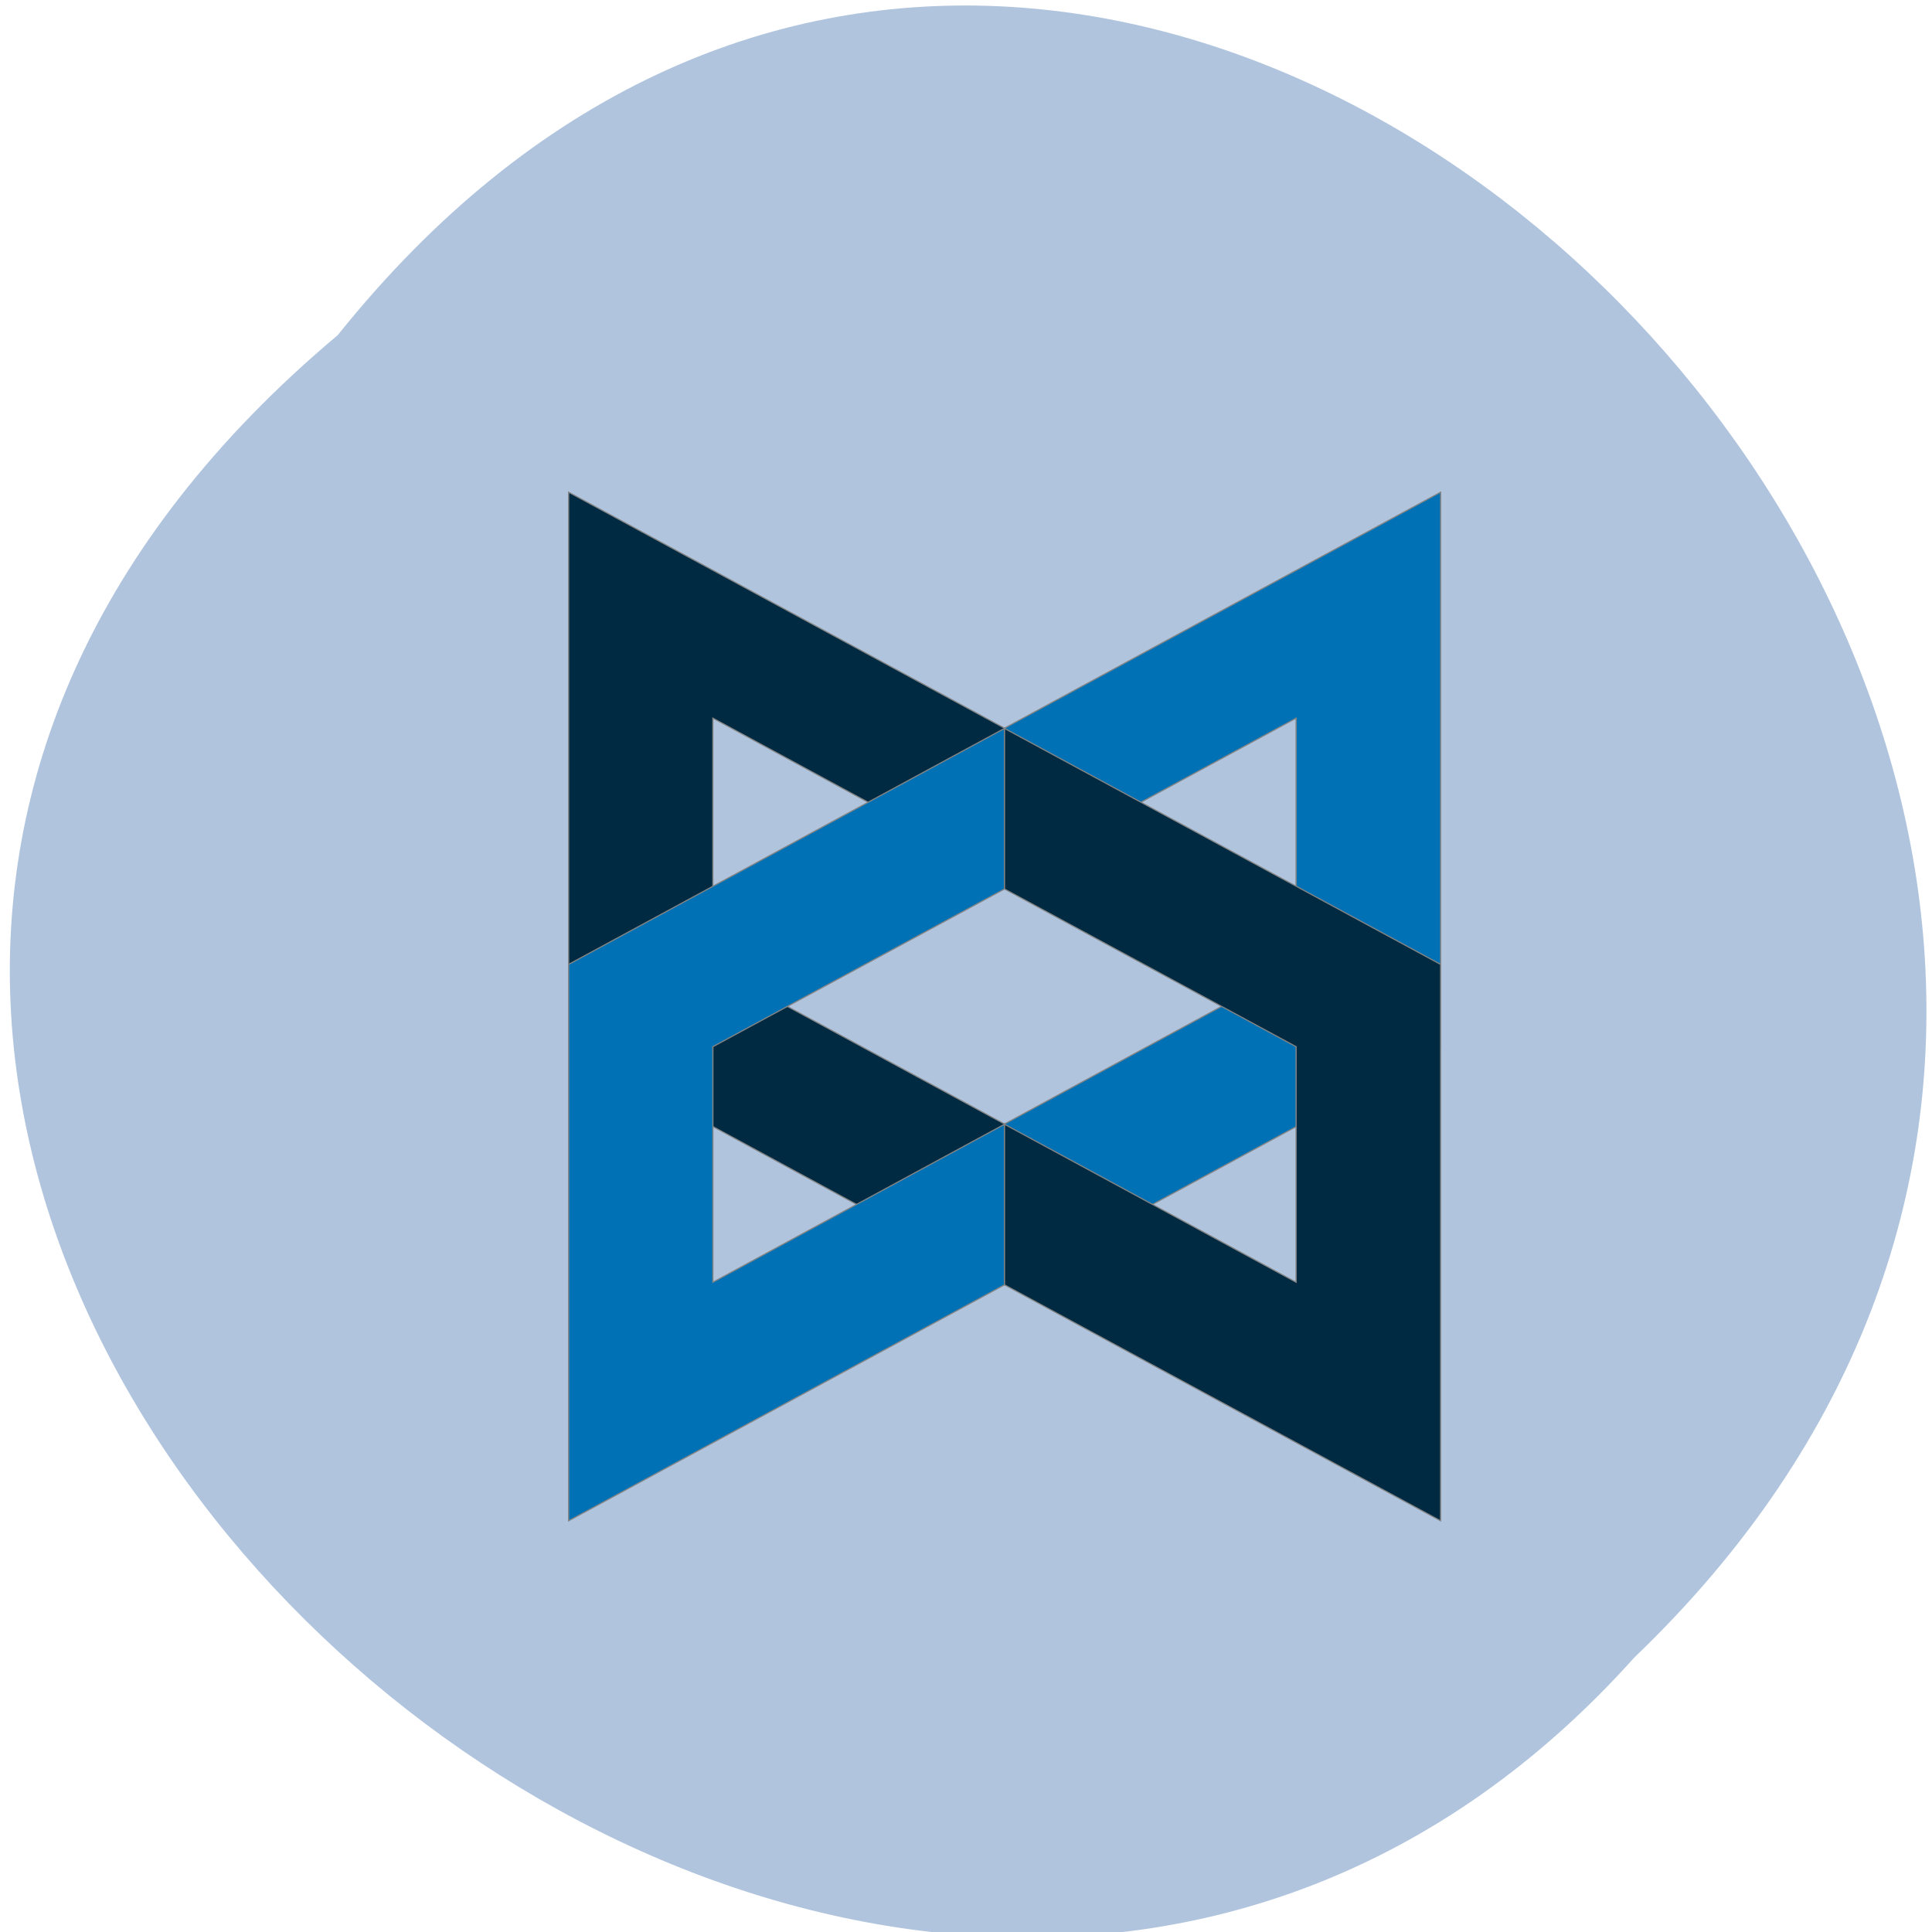 
<svg xmlns="http://www.w3.org/2000/svg" xmlns:xlink="http://www.w3.org/1999/xlink" width="32px" height="32px" viewBox="0 0 32 32" version="1.1">
<g id="surface1">
<path style=" stroke:none;fill-rule:nonzero;fill:rgb(69.02%,76.863%,87.059%);fill-opacity:1;" d="M 5.594 5.551 C 18.594 -10.684 42.066 13.086 27.07 27.453 C 14.168 41.852 -10.879 19.379 5.594 5.551 Z M 5.594 5.551 "/>
<path style="fill-rule:evenodd;fill:rgb(0%,16.471%,25.49%);fill-opacity:1;stroke-width:1;stroke-linecap:butt;stroke-linejoin:miter;stroke:rgb(51.765%,51.765%,51.765%);stroke-opacity:1;stroke-miterlimit:4;" d="M -0.044 0.057 L -0.044 484.907 L 360.924 690.834 L 360.924 550.854 L 119.429 413.155 L 119.429 197.066 L 360.924 334.766 L 360.924 205.776 Z M -0.044 0.057 " transform="matrix(0.02,0,0,0.019,9.419,8.151)"/>
<path style="fill-rule:evenodd;fill:rgb(0%,44.314%,70.98%);fill-opacity:1;stroke-width:1;stroke-linecap:butt;stroke-linejoin:miter;stroke:rgb(51.765%,51.765%,51.765%);stroke-opacity:1;stroke-miterlimit:4;" d="M 722.089 0.057 L 722.089 484.907 L 360.924 690.834 L 360.924 550.854 L 602.42 413.155 L 602.42 197.066 L 360.924 334.766 L 360.924 205.776 Z M 722.089 0.057 " transform="matrix(0.02,0,0,0.019,9.419,8.151)"/>
<path style="fill-rule:evenodd;fill:rgb(0%,44.314%,70.98%);fill-opacity:1;stroke-width:1;stroke-linecap:butt;stroke-linejoin:miter;stroke:rgb(51.765%,51.765%,51.765%);stroke-opacity:1;stroke-miterlimit:4;" d="M -0.044 896.76 L -0.044 411.703 L 360.924 205.984 L 360.924 345.964 L 119.429 483.456 L 119.429 688.76 L 360.924 551.061 L 360.924 691.041 Z M -0.044 896.76 " transform="matrix(0.02,0,0,0.019,9.419,8.151)"/>
<path style="fill-rule:evenodd;fill:rgb(0%,16.471%,25.49%);fill-opacity:1;stroke-width:1;stroke-linecap:butt;stroke-linejoin:miter;stroke:rgb(51.765%,51.765%,51.765%);stroke-opacity:1;stroke-miterlimit:4;" d="M 722.089 896.76 L 722.089 411.703 L 360.924 205.984 L 360.924 345.964 L 602.42 483.456 L 602.42 688.76 L 360.924 551.061 L 360.924 691.041 Z M 722.089 896.76 " transform="matrix(0.02,0,0,0.019,9.419,8.151)"/>
</g>
</svg>
